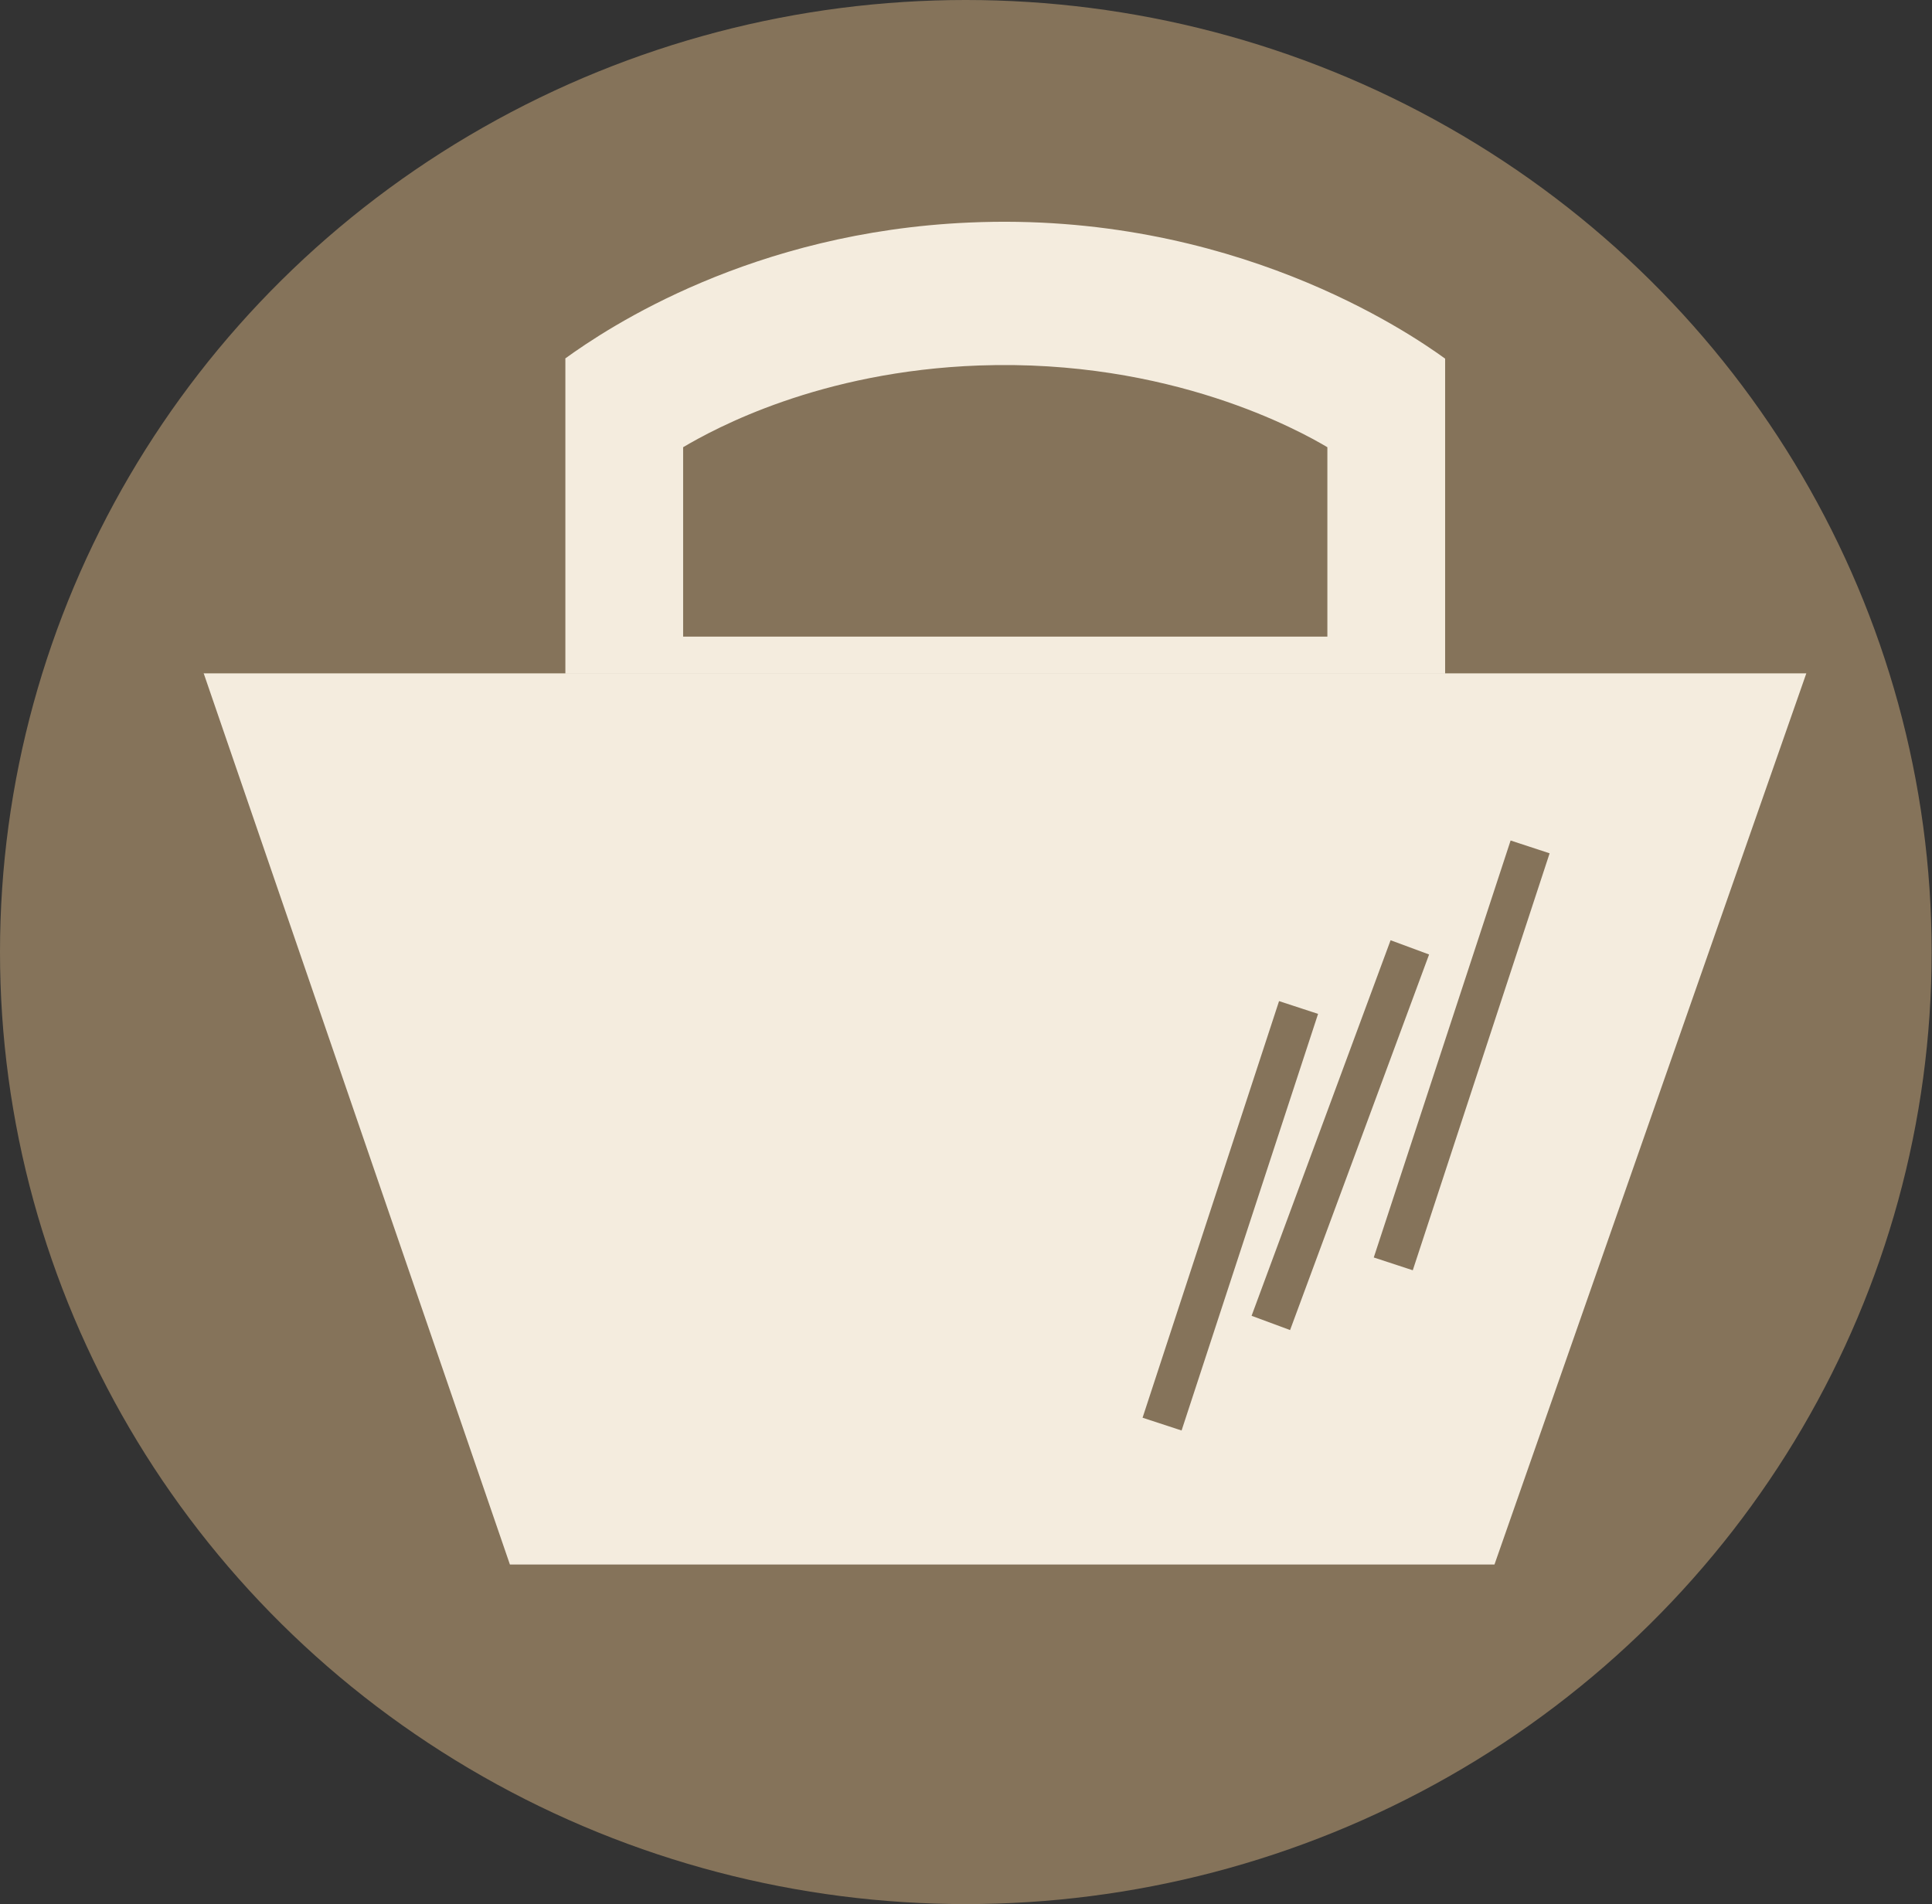 <?xml version="1.0" encoding="UTF-8"?><svg id="Calque_2" xmlns="http://www.w3.org/2000/svg" viewBox="0 0 53.65 52.88"><rect x="0" y="0" width="53.65" height="52.88" fill="#333333" stroke="none"/><defs><style>.cls-1{fill:#f4ecde;}.cls-2{fill:#85735a;}.cls-3{fill:none;stroke:#85735a;stroke-miterlimit:10;stroke-width:1.14px;}</style></defs><g id="Calque_2-2"><ellipse class="cls-2" cx="26.82" cy="26.44" rx="26.82" ry="26.44"/><path class="cls-1" d="M5.66,18.71c2.83,8.25,5.67,16.5,8.5,24.74h27.34c2.89-8.25,5.77-16.5,8.66-24.75-14.84,0-29.67,0-44.51,0Z"/><path class="cls-1" d="M15.7,9.96v8.75h24.43V9.96c-1.01-.73-5.93-4.1-13.21-3.78-6.04,.26-10.03,2.91-11.23,3.78Z"/><line class="cls-3" x1="39.15" y1="26.31" x2="35.29" y2="36.74"/><line class="cls-3" x1="36.06" y1="27.98" x2="32.27" y2="39.55"/><path class="cls-2" d="M18.97,12.42v5.26h17.89v-5.26c-.74-.44-4.35-2.46-9.67-2.27-4.43,.16-7.34,1.75-8.22,2.27Z"/><line class="cls-3" x1="42.49" y1="23.52" x2="38.69" y2="35.1"/></g></svg>